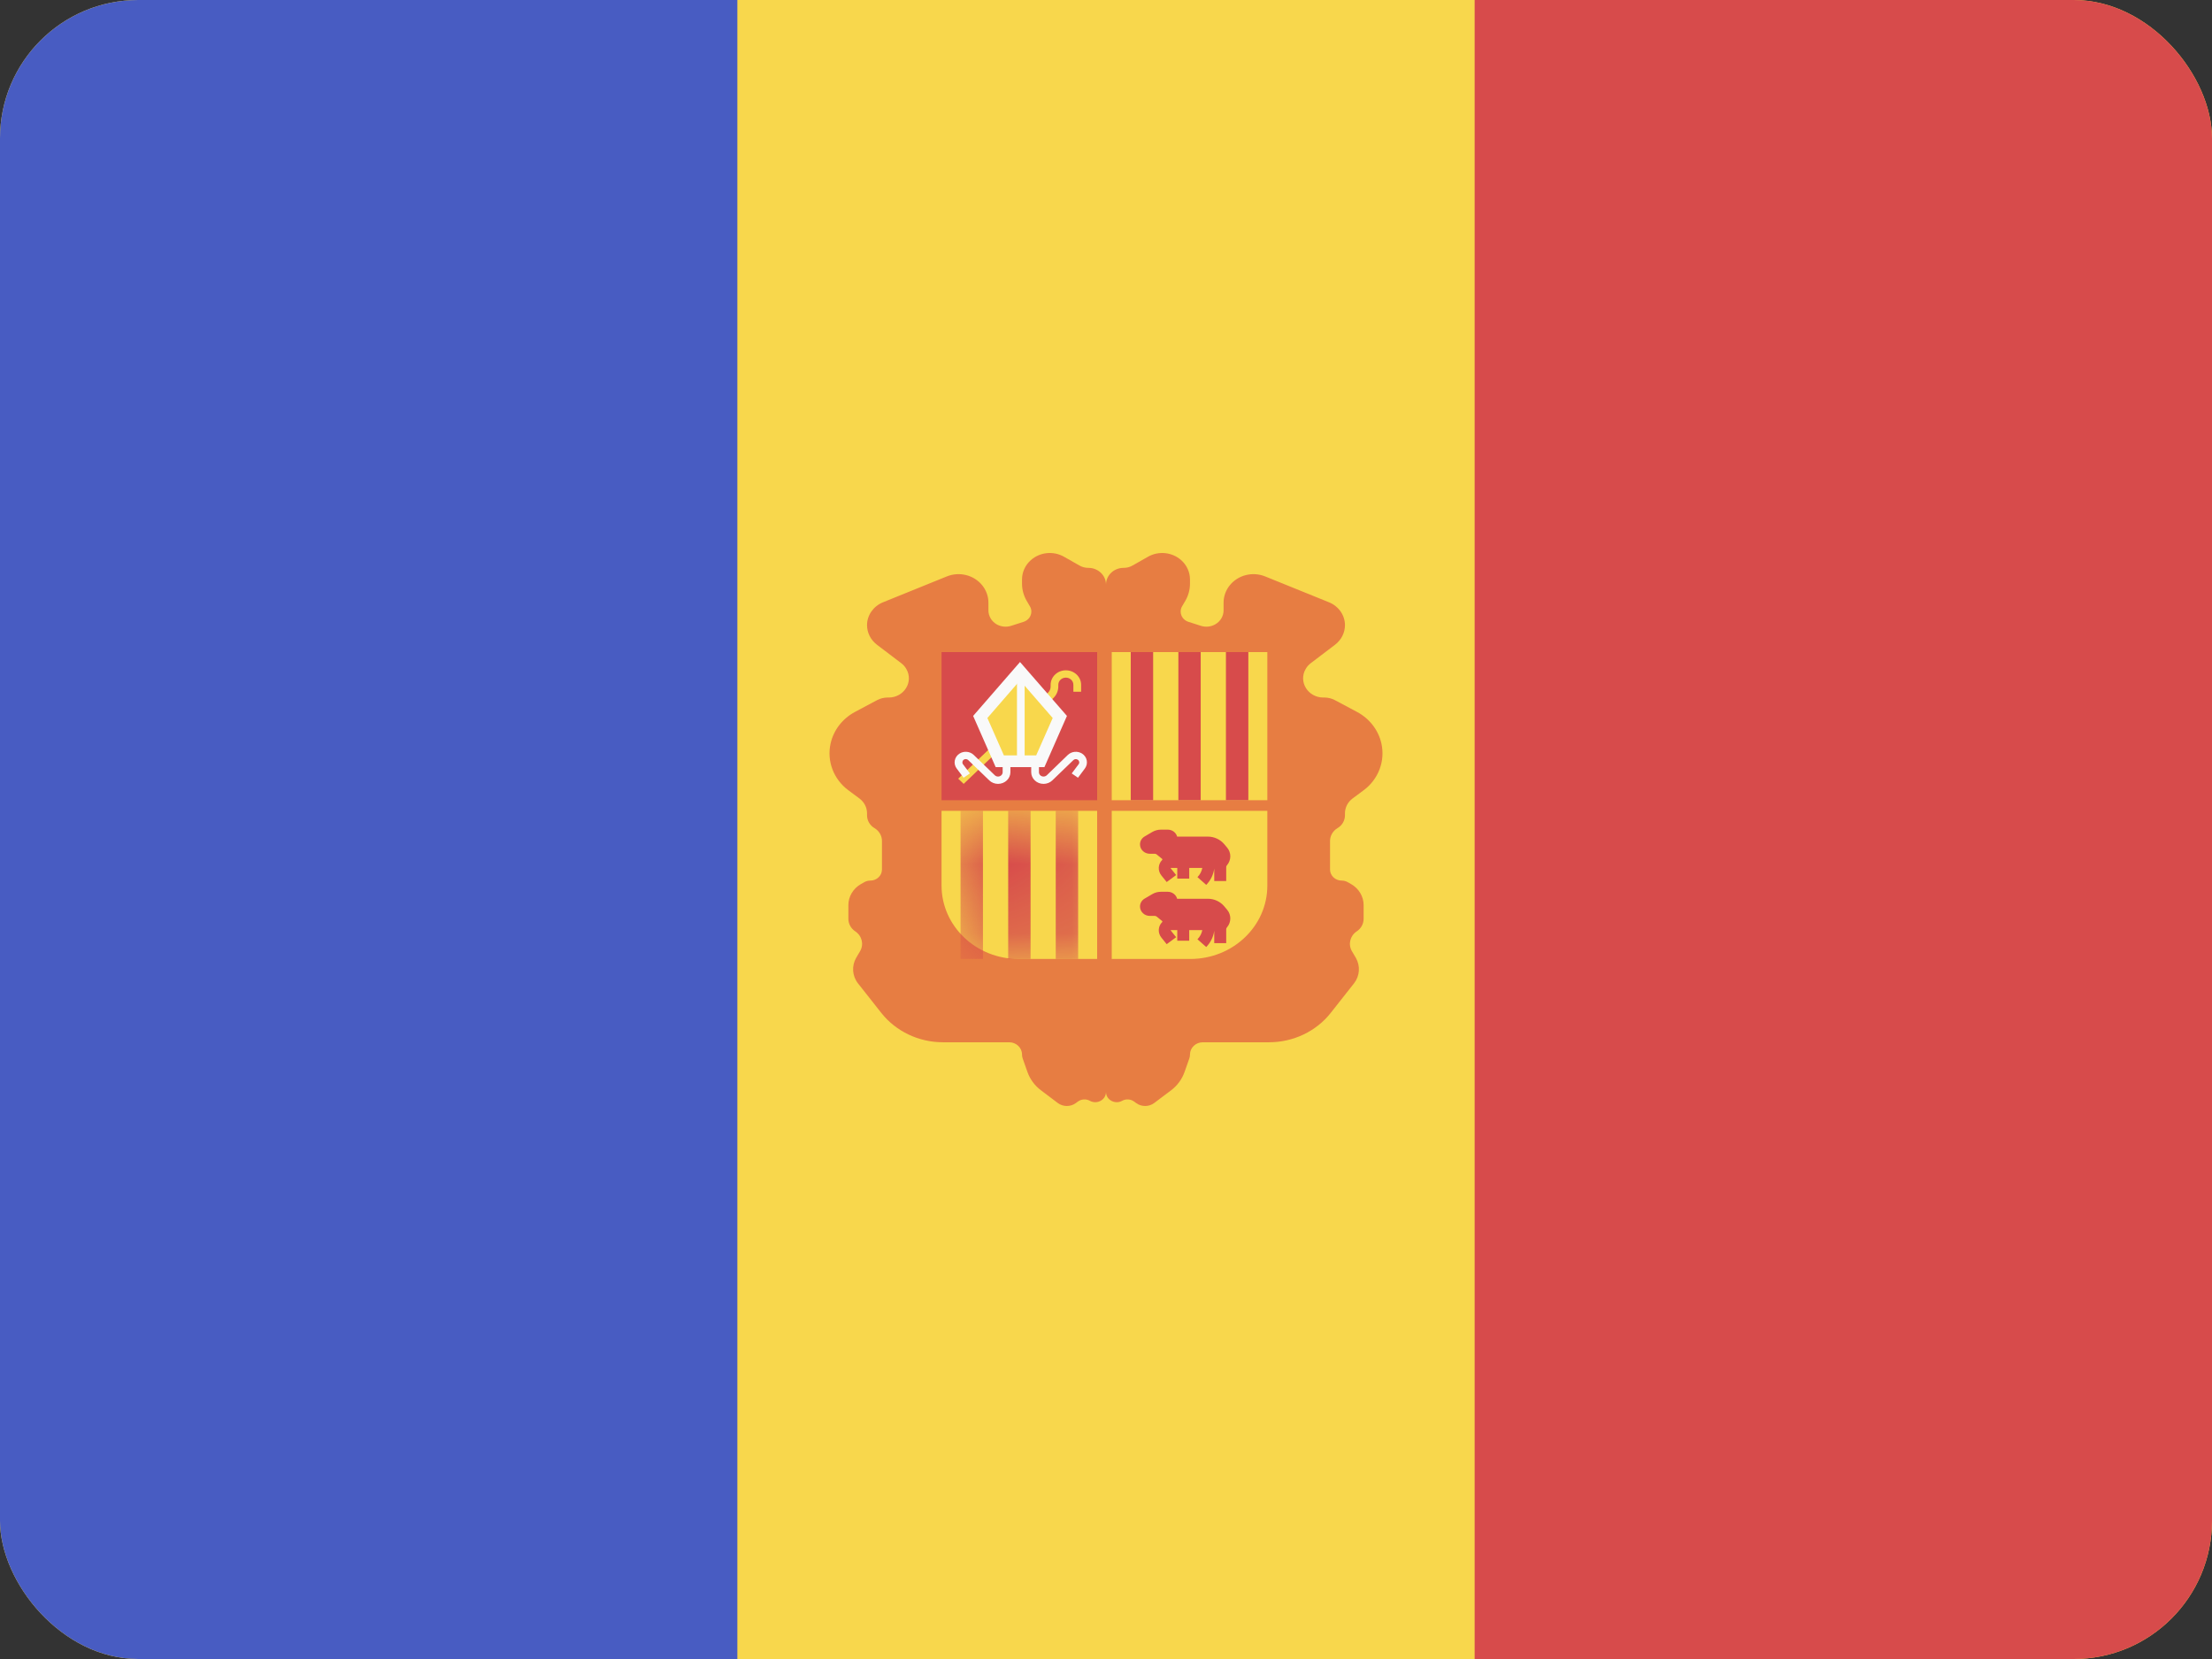<svg width="32" height="24" viewBox="0 0 32 24" fill="none" xmlns="http://www.w3.org/2000/svg">
<rect x="0" y="0" width="32" height="24" fill="#333333" stroke="none"/>
<g clip-path="url(#clip0_440_1552)">
<rect width="32" height="24" rx="2" fill="#F8D74C"/>
<path fill-rule="evenodd" clip-rule="evenodd" d="M15.616 8.181L15.394 8.055C15.241 7.967 15.046 7.986 14.914 8.102C14.832 8.174 14.785 8.276 14.785 8.383V8.443C14.785 8.529 14.808 8.615 14.852 8.691L14.899 8.771C14.913 8.794 14.92 8.82 14.92 8.847C14.92 8.915 14.874 8.975 14.807 8.996L14.626 9.054C14.556 9.076 14.478 9.067 14.415 9.03C14.343 8.987 14.299 8.911 14.299 8.829V8.717C14.299 8.625 14.266 8.536 14.206 8.463C14.085 8.317 13.877 8.266 13.697 8.339L12.774 8.713C12.634 8.77 12.543 8.9 12.543 9.044C12.543 9.154 12.596 9.257 12.685 9.326L13.038 9.594C13.068 9.617 13.093 9.645 13.111 9.677C13.22 9.863 13.079 10.091 12.855 10.091H12.838C12.787 10.091 12.736 10.104 12.69 10.128L12.367 10.3C12.187 10.396 12.059 10.563 12.016 10.755C11.959 11.008 12.058 11.272 12.271 11.431L12.434 11.552C12.503 11.604 12.543 11.682 12.543 11.766V11.795C12.543 11.87 12.584 11.941 12.651 11.98C12.719 12.021 12.759 12.091 12.759 12.166V12.225V12.578C12.759 12.667 12.684 12.739 12.59 12.739C12.56 12.739 12.53 12.747 12.503 12.762L12.455 12.789C12.342 12.854 12.273 12.969 12.273 13.094V13.292C12.273 13.364 12.31 13.432 12.372 13.473C12.47 13.538 12.5 13.662 12.442 13.761L12.386 13.856C12.318 13.974 12.328 14.119 12.413 14.227L12.749 14.653C12.96 14.92 13.29 15.078 13.641 15.078H14.599C14.702 15.078 14.785 15.157 14.785 15.255C14.785 15.274 14.788 15.292 14.794 15.31L14.863 15.506C14.9 15.612 14.969 15.706 15.062 15.775L15.303 15.957C15.379 16.014 15.487 16.014 15.563 15.958L15.593 15.936C15.643 15.899 15.712 15.894 15.767 15.925C15.87 15.982 16 15.911 16 15.797V8.457C16 8.324 15.886 8.215 15.746 8.215C15.7 8.215 15.655 8.204 15.616 8.181ZM16.384 8.181L16.606 8.055C16.759 7.967 16.954 7.986 17.086 8.102C17.168 8.174 17.215 8.276 17.215 8.383V8.443C17.215 8.529 17.192 8.615 17.148 8.691L17.101 8.771C17.087 8.794 17.08 8.82 17.08 8.847C17.08 8.915 17.126 8.975 17.193 8.996L17.374 9.054C17.445 9.076 17.522 9.067 17.584 9.03C17.657 8.987 17.701 8.911 17.701 8.829V8.717C17.701 8.625 17.734 8.536 17.794 8.463C17.915 8.317 18.123 8.266 18.303 8.339L19.226 8.713C19.366 8.77 19.457 8.9 19.457 9.044C19.457 9.154 19.404 9.257 19.315 9.326L18.962 9.594C18.932 9.617 18.907 9.645 18.889 9.677C18.78 9.863 18.921 10.091 19.145 10.091H19.162C19.213 10.091 19.264 10.104 19.31 10.128L19.633 10.3C19.813 10.396 19.941 10.563 19.984 10.755C20.041 11.008 19.942 11.272 19.729 11.431L19.566 11.552C19.497 11.604 19.457 11.682 19.457 11.766V11.795C19.457 11.87 19.416 11.941 19.349 11.98C19.281 12.021 19.241 12.091 19.241 12.166V12.225V12.578C19.241 12.667 19.316 12.739 19.41 12.739C19.44 12.739 19.471 12.747 19.497 12.762L19.545 12.789C19.658 12.854 19.727 12.969 19.727 13.094V13.292C19.727 13.364 19.69 13.432 19.628 13.473C19.53 13.538 19.5 13.662 19.558 13.761L19.614 13.856C19.682 13.974 19.672 14.119 19.587 14.227L19.251 14.653C19.041 14.92 18.71 15.078 18.359 15.078H17.401C17.298 15.078 17.215 15.157 17.215 15.255C17.215 15.274 17.212 15.292 17.206 15.31L17.137 15.506C17.1 15.612 17.031 15.706 16.939 15.775L16.697 15.957C16.621 16.014 16.513 16.014 16.437 15.958L16.407 15.936C16.357 15.899 16.288 15.894 16.233 15.925C16.13 15.982 16 15.911 16 15.797V8.457C16 8.324 16.114 8.215 16.254 8.215C16.3 8.215 16.345 8.204 16.384 8.181Z" fill="#E77D42"/>
<path d="M13.621 9.434H15.872V11.576H13.621V9.434Z" fill="#D74B4B"/>
<path d="M16.083 9.434H18.334V11.576H16.083V9.434Z" fill="#F8D74C"/>
<path d="M16.083 11.73H18.334V12.812C18.334 13.398 17.835 13.873 17.219 13.873H16.083V11.73Z" fill="#F8D74C"/>
<path d="M16.358 9.434H16.682V11.576H16.358V9.434Z" fill="#D74B4B"/>
<path d="M17.047 9.434H17.37V11.576H17.047V9.434Z" fill="#D74B4B"/>
<path d="M17.735 9.434H18.059V11.576H17.735V9.434Z" fill="#D74B4B"/>
<path d="M13.621 11.73H15.872V13.873H14.736C14.12 13.873 13.621 13.397 13.621 12.811V11.73Z" fill="#F8D74C"/>
<mask id="mask0_440_1552" style="mask-type:alpha" maskUnits="userSpaceOnUse" x="13" y="11" width="3" height="3">
<path d="M13.621 11.73H15.872V13.873H14.736C14.12 13.873 13.621 13.397 13.621 12.811V11.73Z" fill="#F8D74C"/>
</mask>
<g mask="url(#mask0_440_1552)">
<path d="M13.896 11.73H14.22V13.873H13.896V11.73Z" fill="#D74B4B"/>
<path d="M14.585 11.73H14.909V13.873H14.585V11.73Z" fill="#D74B4B"/>
<path d="M15.273 11.73H15.597V13.873H15.273V11.73Z" fill="#D74B4B"/>
</g>
<path fill-rule="evenodd" clip-rule="evenodd" d="M16.937 12.556C16.936 12.559 16.936 12.562 16.939 12.565L17.015 12.659L16.878 12.76L16.802 12.666C16.747 12.598 16.751 12.502 16.813 12.44C16.817 12.435 16.817 12.429 16.812 12.425L16.732 12.36C16.725 12.354 16.715 12.351 16.706 12.351H16.634C16.555 12.351 16.492 12.29 16.492 12.216C16.492 12.168 16.517 12.125 16.56 12.1L16.671 12.035C16.708 12.014 16.751 12.002 16.795 12.002H16.893C16.959 12.002 17.014 12.045 17.029 12.103H17.475C17.564 12.103 17.649 12.142 17.706 12.207L17.75 12.259C17.815 12.334 17.814 12.443 17.749 12.518C17.743 12.525 17.739 12.534 17.739 12.543V12.745H17.566V12.565C17.554 12.653 17.514 12.736 17.45 12.801L17.323 12.689C17.36 12.652 17.384 12.605 17.393 12.556H17.204V12.71H17.031V12.556H16.937Z" fill="#D74B4B"/>
<path fill-rule="evenodd" clip-rule="evenodd" d="M16.937 13.455C16.936 13.458 16.936 13.462 16.939 13.464L17.015 13.558L16.878 13.659L16.802 13.565C16.747 13.497 16.751 13.401 16.813 13.339C16.817 13.335 16.817 13.328 16.812 13.324L16.732 13.259C16.725 13.253 16.715 13.25 16.706 13.25H16.634C16.555 13.25 16.492 13.189 16.492 13.114C16.492 13.067 16.517 13.024 16.56 12.999L16.671 12.934C16.708 12.912 16.751 12.901 16.795 12.901H16.893C16.959 12.901 17.014 12.944 17.029 13.002H17.475C17.564 13.002 17.649 13.041 17.706 13.106L17.75 13.158C17.815 13.233 17.814 13.342 17.749 13.417C17.743 13.424 17.739 13.433 17.739 13.442V13.644H17.566V13.464C17.554 13.552 17.514 13.634 17.45 13.7L17.323 13.588C17.36 13.551 17.384 13.504 17.393 13.455H17.204V13.609H17.031V13.455H16.937Z" fill="#D74B4B"/>
<path fill-rule="evenodd" clip-rule="evenodd" d="M15.419 9.803C15.359 9.803 15.31 9.849 15.31 9.907V9.932C15.31 9.994 15.284 10.054 15.239 10.098L13.941 11.34L13.862 11.265L15.159 10.023C15.185 9.999 15.199 9.966 15.199 9.932V9.907C15.199 9.791 15.298 9.697 15.419 9.697C15.541 9.697 15.64 9.791 15.64 9.907V10.007H15.528V9.907C15.528 9.849 15.48 9.803 15.419 9.803Z" fill="#F8D74C"/>
<path d="M15.05 11.013H14.463L14.181 10.372L14.756 9.71L15.332 10.372L15.05 11.013Z" fill="#F8D74C"/>
<path fill-rule="evenodd" clip-rule="evenodd" d="M14.756 9.577L15.435 10.357L15.109 11.098H14.404L14.078 10.357L14.756 9.577ZM14.284 10.387L14.523 10.928H14.99L15.229 10.387L14.756 9.843L14.284 10.387Z" fill="#F9F9F9"/>
<path fill-rule="evenodd" clip-rule="evenodd" d="M14.712 11.003V9.731H14.823V11.003H14.712ZM14.007 10.996C13.99 10.979 13.964 10.977 13.944 10.989C13.921 11.004 13.915 11.035 13.931 11.056L14.031 11.189L13.94 11.251L13.84 11.118C13.787 11.047 13.806 10.949 13.882 10.901C13.946 10.861 14.032 10.869 14.086 10.921L14.391 11.215C14.403 11.227 14.421 11.234 14.438 11.234C14.475 11.234 14.505 11.206 14.505 11.171V11.055H14.617V11.171C14.617 11.264 14.537 11.34 14.438 11.34C14.391 11.34 14.345 11.322 14.312 11.29L14.007 10.996Z" fill="#F9F9F9"/>
<path fill-rule="evenodd" clip-rule="evenodd" d="M15.528 10.996C15.545 10.98 15.571 10.977 15.591 10.99C15.614 11.004 15.62 11.035 15.604 11.056L15.504 11.189L15.595 11.251L15.694 11.118C15.747 11.047 15.728 10.949 15.653 10.901C15.588 10.861 15.503 10.869 15.448 10.921L15.144 11.215C15.131 11.227 15.114 11.234 15.096 11.234C15.059 11.234 15.03 11.206 15.03 11.171V11.055H14.918V11.171C14.918 11.264 14.998 11.34 15.096 11.34C15.144 11.34 15.19 11.322 15.223 11.29L15.528 10.996Z" fill="#F9F9F9"/>
<rect y="24" width="24" height="10.667" transform="rotate(-90 0 24)" fill="#485CC2"/>
<rect x="21.333" y="24" width="24" height="10.667" transform="rotate(-90 21.333 24)" fill="#D74B4B"/>
</g>
<defs>
<clipPath id="clip0_440_1552">
<rect width="32" height="24" rx="2" fill="white"/>
</clipPath>
</defs>
</svg>
